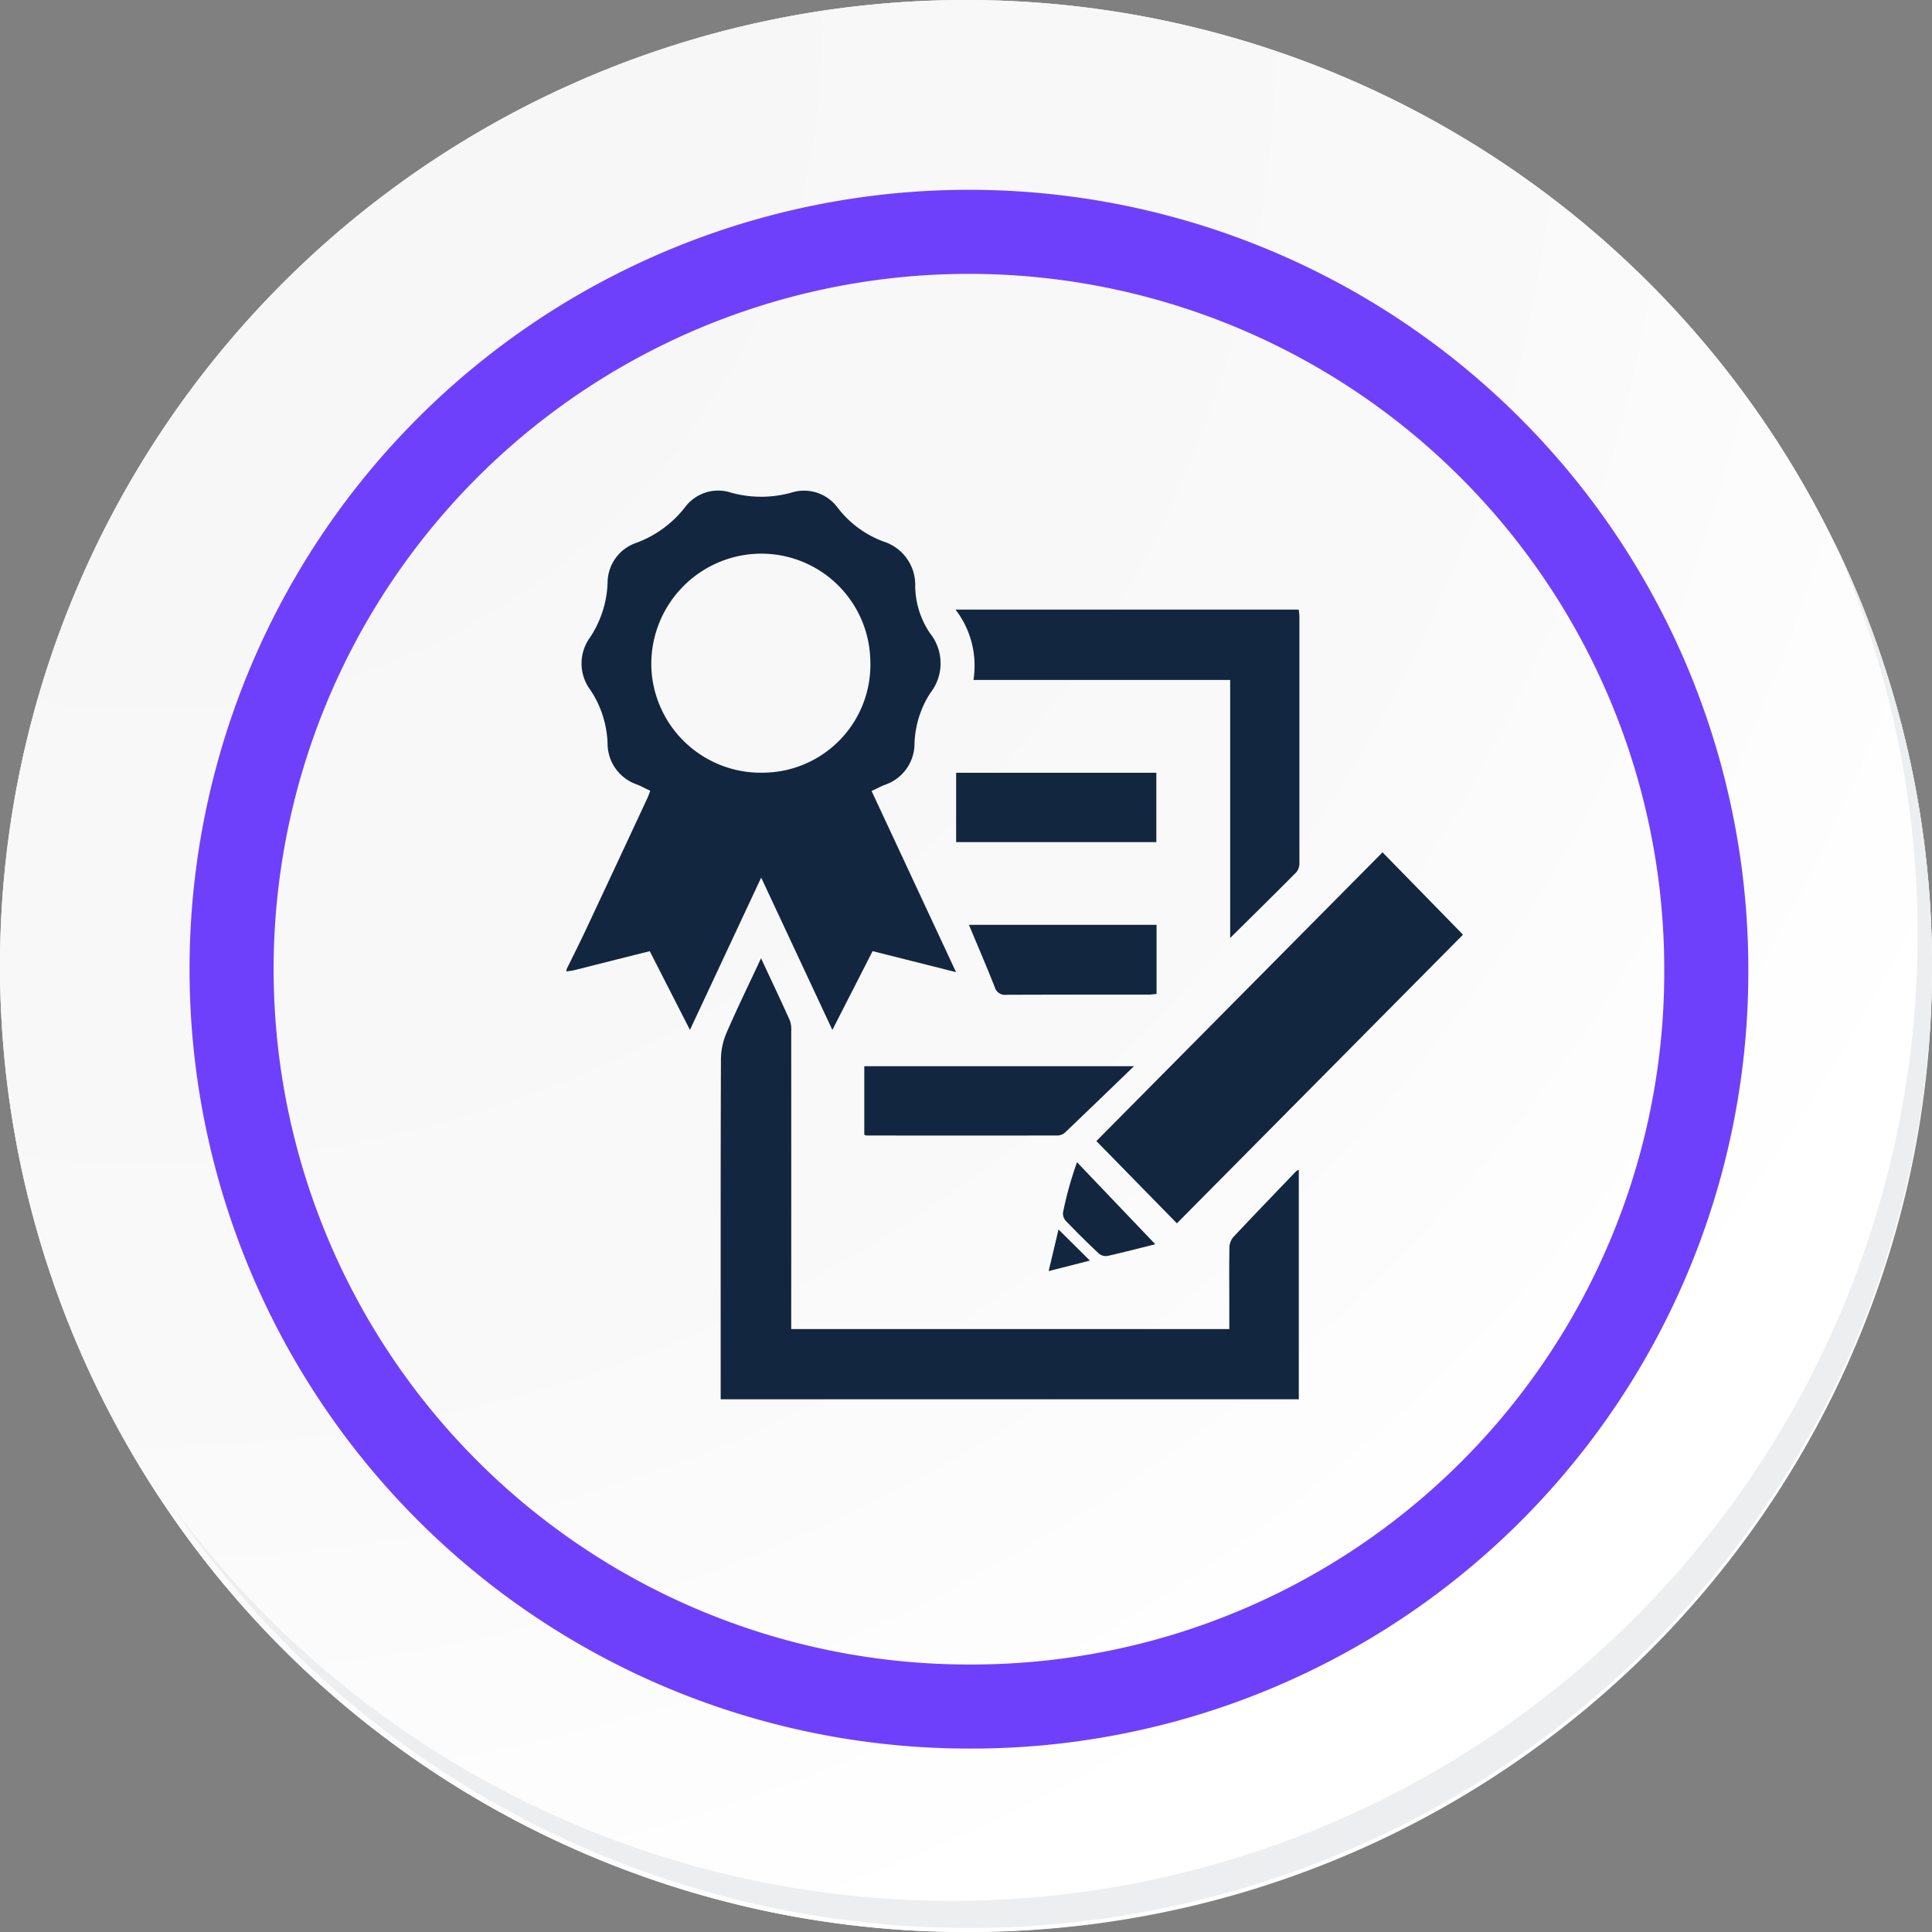 <svg xmlns="http://www.w3.org/2000/svg" xmlns:xlink="http://www.w3.org/1999/xlink" width="91.927" height="91.928" viewBox="0 0 91.927 91.928">
  <rect x="0" y="0" width="91.927" height="91.928" fill="#808080" stroke="none"/>
  <defs>
    <radialGradient id="radial-gradient" cx="0.076" cy="0.019" r="1.465" gradientTransform="translate(0.001)" gradientUnits="objectBoundingBox">
      <stop offset="0" stop-color="#f6f6f7"/>
      <stop offset="0.477" stop-color="#f9f9fa"/>
      <stop offset="0.715" stop-color="#fff"/>
    </radialGradient>
  </defs>
  <g id="Grupo_54437" data-name="Grupo 54437" transform="translate(-217 -741.334)">
    <g id="Grupo_42274" data-name="Grupo 42274" transform="translate(142 768.333)">
      <g id="Grupo_18423" data-name="Grupo 18423" transform="translate(75 -27)">
        <g id="Grupo_18421" data-name="Grupo 18421">
          <g id="Grupo_18420" data-name="Grupo 18420">
            <g id="Grupo_18419" data-name="Grupo 18419">
              <path id="Trazado_40936" data-name="Trazado 40936" d="M286.55,2191.684a45.964,45.964,0,1,1-45.963-45.962A45.963,45.963,0,0,1,286.55,2191.684Z" transform="translate(-194.623 -2145.721)" fill="#fff"/>
            </g>
          </g>
        </g>
        <path id="Trazado_40937" data-name="Trazado 40937" d="M286.23,2191.334a45.963,45.963,0,1,0-45.963,45.965A45.782,45.782,0,0,0,286.23,2191.334Z" transform="translate(-194.303 -2145.372)" fill="url(#radial-gradient)"/>
        <path id="Trazado_40938" data-name="Trazado 40938" d="M272.56,2188.562a35.084,35.084,0,1,0-35.084,35.084A34.953,34.953,0,0,0,272.56,2188.562Z" transform="translate(-191.373 -2142.446)" fill="none" stroke="#6e40fc" stroke-miterlimit="10" stroke-width="4"/>
        <g id="Grupo_18422" data-name="Grupo 18422" transform="translate(8.143 25.805)">
          <path id="Trazado_40939" data-name="Trazado 40939" d="M279.682,2164.488a45.969,45.969,0,0,1-79.137,45.773,45.823,45.823,0,0,0,79.137-45.773Z" transform="translate(-200.545 -2164.488)" fill="#eceef0"/>
        </g>
      </g>
    </g>
    <g id="Grupo_54439" data-name="Grupo 54439" transform="translate(2061.554 278.08)">
      <path id="Trazado_117301" data-name="Trazado 117301" d="M-1817.6,509.382c.307-.626.622-1.248.918-1.879q1.471-3.134,2.931-6.273c.048-.1.084-.213.139-.351-.222-.1-.426-.215-.64-.3a2.06,2.06,0,0,1-1.393-1.945,4.866,4.866,0,0,0-.818-2.551,2.1,2.1,0,0,1-.015-2.5,5.014,5.014,0,0,0,.834-2.592,2.012,2.012,0,0,1,1.372-1.91,5.243,5.243,0,0,0,2.307-1.684,1.962,1.962,0,0,1,2.2-.7,5.391,5.391,0,0,0,2.857,0,1.982,1.982,0,0,1,2.2.7,4.891,4.891,0,0,0,2.189,1.623,2.158,2.158,0,0,1,1.511,2.143,4.078,4.078,0,0,0,.707,2.224,2.292,2.292,0,0,1,.006,2.851,4.709,4.709,0,0,0-.748,2.485,2.068,2.068,0,0,1-1.421,1.878c-.2.083-.394.184-.619.29l4.019,8.619-3.97-1-1.915,3.749-3.387-7.248-3.39,7.247-1.912-3.746c-1.2.3-2.387.6-3.574.9-.126.031-.257.044-.386.066Zm9.5-9.366a5.136,5.136,0,0,0,4.956-5.363,5.189,5.189,0,0,0-5.6-5.039,5.25,5.25,0,0,0-4.812,5.524A5.211,5.211,0,0,0-1808.1,500.015Z" fill="#12263f"/>
      <path id="Trazado_117302" data-name="Trazado 117302" d="M-1732.263,739.315c.492,1.057.943,2.006,1.373,2.964a1.292,1.292,0,0,1,.063.513q.005,6.9,0,13.791v.376h20.845c0-.356,0-.716,0-1.076,0-.922-.01-1.845.005-2.767a.819.819,0,0,1,.165-.51c.989-1.059,2-2.1,3-3.148a.731.731,0,0,1,.137-.08V760.3h-27.508v-.543c0-5.226-.007-10.453.012-15.679a3.289,3.289,0,0,1,.283-1.254C-1733.386,741.672-1732.836,740.545-1732.263,739.315Z" transform="translate(-76.08 -230.466)" fill="#12263f"/>
      <path id="Trazado_117303" data-name="Trazado 117303" d="M-1517.554,682.1l3.828,3.918-13.613,13.735-3.831-3.915Z" transform="translate(-261.217 -178.291)" fill="#12263f"/>
      <path id="Trazado_117304" data-name="Trazado 117304" d="M-1607.31,550.863h16.33c.012.118.034.229.034.339q0,5.862,0,11.724a.663.663,0,0,1-.142.429c-1.029,1.04-2.073,2.065-3.153,3.135V554.212h-12.214A4.371,4.371,0,0,0-1607.31,550.863Z" transform="translate(-191.78 -58.605)" fill="#12263f"/>
      <path id="Trazado_117305" data-name="Trazado 117305" d="M-1643.807,797.66c-1.14,1.1-2.212,2.137-3.293,3.166a.549.549,0,0,1-.347.13q-4.546.008-9.092,0a.408.408,0,0,1-.1-.038V797.66Z" transform="translate(-146.791 -283.674)" fill="#12263f"/>
      <path id="Trazado_117306" data-name="Trazado 117306" d="M-1606.96,642.386v-3.3h9.525v3.3Z" transform="translate(-192.099 -139.063)" fill="#12263f"/>
      <path id="Trazado_117307" data-name="Trazado 117307" d="M-1591.118,721.253v3.289c-.136.011-.262.03-.39.03-2.254,0-4.509,0-6.763.009a.5.5,0,0,1-.547-.368c-.388-.976-.8-1.942-1.229-2.961Z" transform="translate(-198.405 -213.994)" fill="#12263f"/>
      <path id="Trazado_117308" data-name="Trazado 117308" d="M-1544.878,853.428c-.775.193-1.523.389-2.278.557a.525.525,0,0,1-.408-.115q-.8-.751-1.561-1.544a.531.531,0,0,1-.145-.4,17.088,17.088,0,0,1,.668-2.4Z" transform="translate(-244.706 -330.971)" fill="#12263f"/>
      <path id="Trazado_117309" data-name="Trazado 117309" d="M-1555.011,887.308l-1.962.5.47-1.981Z" transform="translate(-237.685 -364.074)" fill="#12263f"/>
    </g>
  </g>
</svg>
